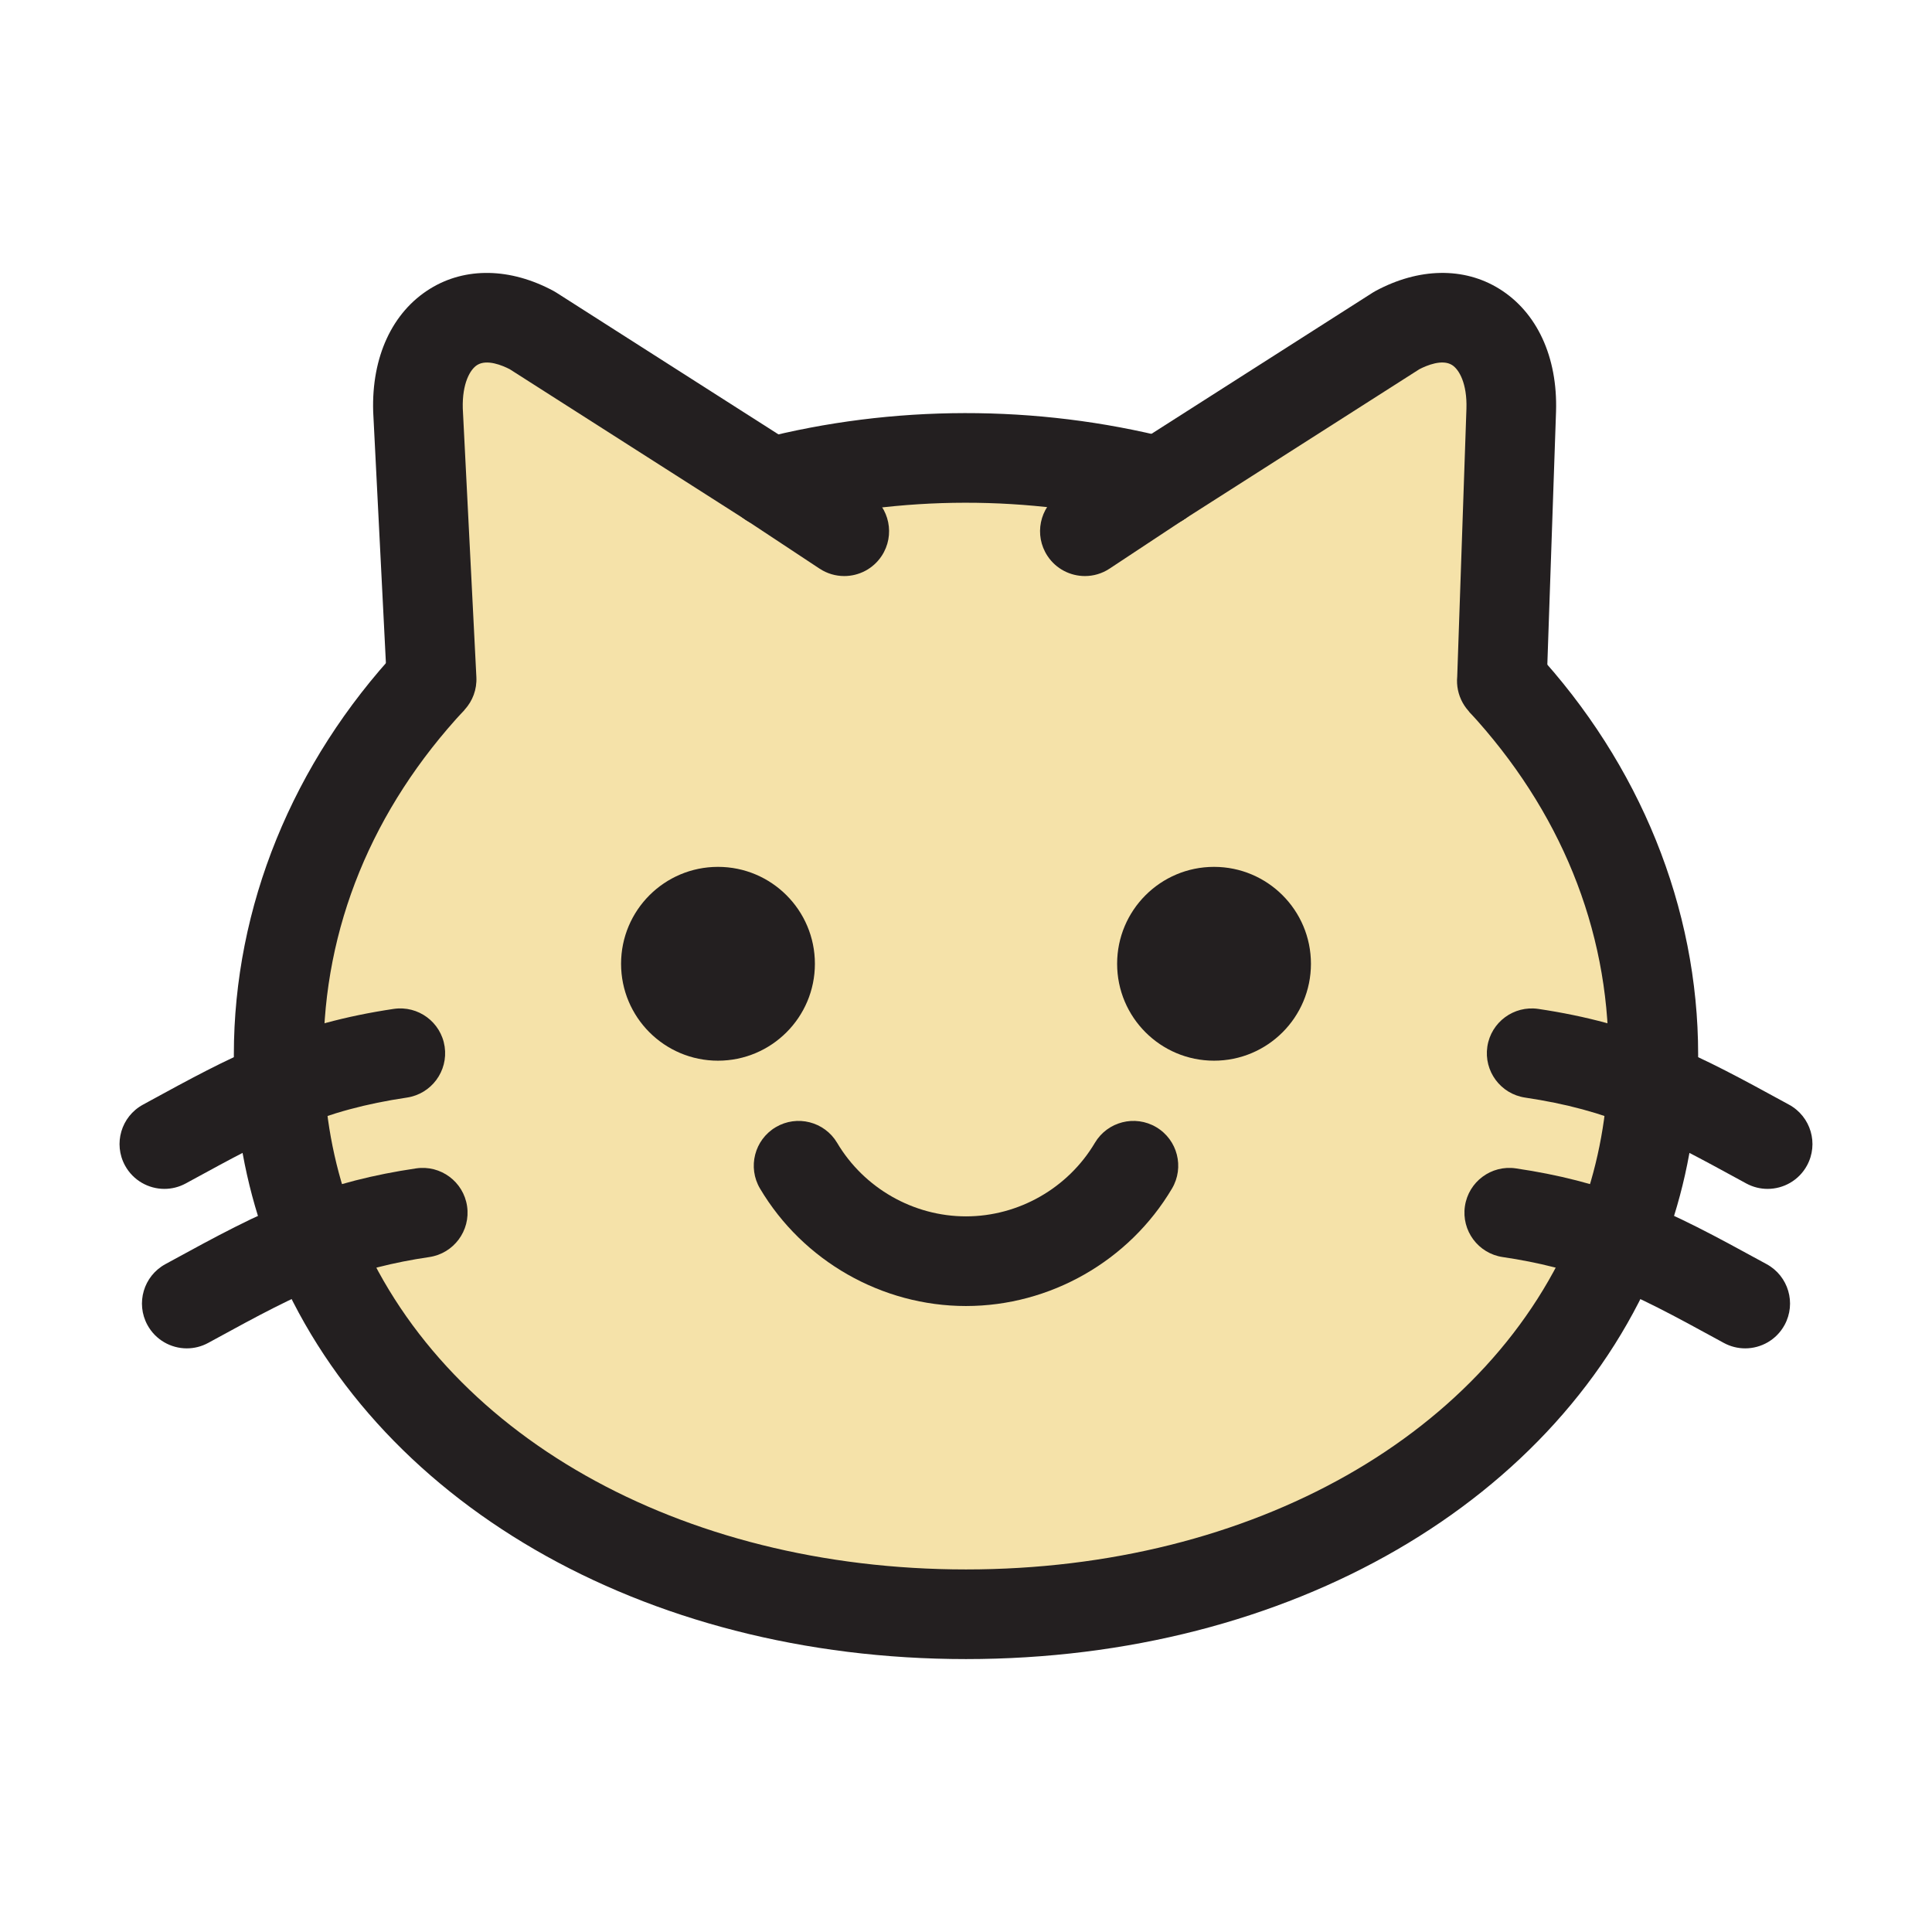 <?xml version="1.0"?>
<svg xmlns="http://www.w3.org/2000/svg" xmlns:xlink="http://www.w3.org/1999/xlink" xmlns:svgjs="http://svgjs.com/svgjs" version="1.1" width="512" height="512" x="0" y="0" viewBox="0 0 613.158 613.16" style="enable-background:new 0 0 512 512" xml:space="preserve"><g transform="matrix(1.2,0,0,1.2,-61.316,-61.316)"><g><g><g><g><g><g id="XMLID_1_"><g><g><path d="m125.058 338.309c-.166-2.729-.26-5.502-.26-8.298 0-37.606 15.174-72.127 40.45-99.227l-3.605-71.223c-.593-19.56 13.017-30.349 30.23-21.078l62.995 40.213c16.384-4.222 33.739-6.521 51.711-6.521 17.782 0 34.924 2.252 51.166 6.378l62.782-40.07c17.238-9.271 30.848 1.518 30.255 21.078l-2.466 71.65-.048-.023c25.061 27.052 40.093 61.407 40.093 98.823 0 2.796-.096 5.569-.261 8.298-.853 14.461-4.007 28.144-9.152 40.872-24.136 60.034-92.207 98.848-172.369 98.848s-148.232-38.813-172.368-98.848c-5.147-12.729-8.298-26.411-9.153-40.872z" fill="#f5e2a9" data-original="#f5e2a9"/></g></g><g><g><path d="m306.579 489.883c-85.436 0-157.411-41.717-183.367-106.279-5.711-14.127-9.074-29.14-9.987-44.597-.187-3.066-.282-6.1-.282-8.996 0-39.031 15.496-77.142 43.633-107.313l17.341 16.172c-24.379 26.138-37.265 57.655-37.265 91.141 0 2.419.08 4.971.239 7.579.762 12.898 3.558 25.392 8.311 37.149 22.334 55.553 85.675 91.435 161.377 91.435s139.044-35.882 161.37-91.414c4.761-11.782 7.557-24.275 8.316-37.151.161-2.627.24-5.179.24-7.598 0-33.299-12.771-64.685-36.934-90.767l17.393-16.113c27.89 30.106 43.25 68.064 43.25 106.88 0 2.896-.094 5.93-.281 9.016-.909 15.433-4.272 30.442-9.993 44.596-25.95 64.543-97.926 106.26-183.361 106.26z" fill="#231f20" data-original="#231f20"/></g><g><path d="m254.86 190.552c-5.279.001-10.095-3.551-11.471-8.899-1.634-6.341 2.181-12.805 8.522-14.438 35.283-9.089 73.282-9.161 108.752-.154 6.346 1.612 10.184 8.063 8.572 14.409-1.613 6.343-8.065 10.183-14.409 8.571-31.628-8.033-65.553-7.968-97 .133-.992.256-1.987.378-2.966.378z" fill="#231f20" data-original="#231f20"/></g><g><path d="m448.316 243.066c-1.775 0-3.553-.398-5.197-1.201-4.581-2.234-7.091-7.037-6.624-11.83l2.438-70.882c.2-6.627-1.935-10.361-3.825-11.53-2.586-1.602-6.66.112-8.617 1.118l-62.369 39.803c-5.519 3.522-12.848 1.905-16.371-3.615-3.521-5.519-1.903-12.849 3.616-16.371l62.783-40.069c.248-.158.502-.308.761-.446 11.424-6.145 23.33-6.357 32.666-.586 10.005 6.187 15.491 18.02 15.054 32.463l-2.467 71.698c-.139 4.014-2.298 7.685-5.74 9.752-1.872 1.127-3.987 1.696-6.108 1.696z" fill="#231f20" data-original="#231f20"/></g><g><path d="m338.029 203.448c-3.846 0-7.62-1.87-9.899-5.319-3.611-5.461-2.11-12.815 3.352-16.427l19.727-13.04c5.455-3.609 12.813-2.111 16.426 3.352 3.611 5.461 2.11 12.815-3.352 16.426l-19.727 13.04c-2.012 1.332-4.282 1.968-6.527 1.968z" fill="#231f20" data-original="#231f20"/></g><g><path d="m165.237 242.638c-6.273 0-11.51-4.921-11.83-11.255l-3.604-71.224c-.004-.08-.007-.16-.011-.239-.438-14.45 5.052-26.285 15.061-32.469 9.333-5.767 21.231-5.548 32.64.594.257.138.509.287.758.446l62.995 40.211c5.519 3.522 7.136 10.852 3.614 16.371-3.522 5.518-10.854 7.136-16.371 3.614l-62.585-39.948c-1.949-1.003-6.012-2.708-8.587-1.119-1.881 1.162-4.005 4.862-3.828 11.472l3.597 71.093c.33 6.539-4.702 12.107-11.242 12.438-.202.011-.405.015-.607.015z" fill="#231f20" data-original="#231f20"/></g><g><path d="m274.371 203.448c-2.245 0-4.515-.636-6.527-1.965l-19.513-12.899c-5.461-3.61-6.962-10.965-3.353-16.427 3.61-5.462 10.964-6.964 16.428-3.352l19.513 12.896c5.461 3.612 6.962 10.967 3.353 16.428-2.281 3.449-6.055 5.319-9.901 5.319z" fill="#231f20" data-original="#231f20"/></g><g><path d="m518.58 365.528c-1.918 0-3.861-.466-5.667-1.449l-1.641-.896c-10.105-5.514-18.832-10.277-27.674-13.906-9.266-3.841-18.249-6.272-29.16-7.897-6.474-.967-10.942-6.998-9.977-13.475.966-6.476 7.012-10.927 13.474-9.977 12.729 1.898 23.757 4.893 34.702 9.43 10.015 4.108 19.272 9.161 29.993 15.012l1.637.895c5.748 3.135 7.865 10.336 4.73 16.085-2.151 3.943-6.219 6.178-10.417 6.178z" fill="#231f20" data-original="#231f20"/></g><g><path d="m512.653 407.707c-1.919 0-3.866-.468-5.67-1.45l-1.298-.709c-11.704-6.392-20.949-11.44-30.989-15.301-8.284-3.153-16.608-5.281-26.159-6.686-6.479-.951-10.958-6.972-10.006-13.451s6.98-10.953 13.451-10.007c11.303 1.66 21.211 4.201 31.186 8 11.548 4.438 21.897 10.092 33.883 16.636l1.292.705c5.747 3.138 7.862 10.339 4.727 16.085-2.154 3.945-6.221 6.178-10.417 6.178z" fill="#231f20" data-original="#231f20"/></g><g><path d="m94.578 365.528c-4.197 0-8.266-2.235-10.418-6.18-3.135-5.749-1.016-12.95 4.73-16.085l1.637-.895c10.721-5.851 19.979-10.903 30.029-15.029 10.91-4.52 21.938-7.514 34.667-9.412 6.485-.954 12.508 3.504 13.473 9.977.966 6.477-3.502 12.508-9.978 13.475-10.91 1.625-19.892 4.057-29.124 7.882-8.878 3.645-17.604 8.408-27.708 13.922l-1.642.896c-1.801.981-3.747 1.449-5.666 1.449z" fill="#231f20" data-original="#231f20"/></g><g><path d="m100.506 407.707c-4.197 0-8.263-2.233-10.416-6.178-3.137-5.746-1.021-12.947 4.726-16.085l1.312-.717c11.979-6.538 22.322-12.188 33.83-16.611 10.004-3.812 19.914-6.351 31.218-8.013 6.47-.944 12.5 3.528 13.452 10.007.951 6.477-3.528 12.5-10.006 13.451-9.552 1.404-17.875 3.532-26.191 6.699-10.002 3.844-19.241 8.889-30.938 15.278l-1.316.718c-1.804.983-3.751 1.451-5.671 1.451z" fill="#231f20" data-original="#231f20"/></g></g></g></g></g></g><g><g><g><circle cx="372.178" cy="305.992" fill="#231f20" r="25.63" data-original="#231f20"/></g></g><g><g><circle cx="240.985" cy="305.992" fill="#231f20" r="25.631" data-original="#231f20"/></g></g></g></g><g><g><path d="m306.581 396.507c-22.234 0-43.106-11.898-54.47-31.051-3.341-5.63-1.484-12.903 4.146-16.244 5.634-3.342 12.904-1.483 16.245 4.144 7.113 11.991 20.172 19.44 34.078 19.44 13.909 0 26.968-7.449 34.08-19.438 3.34-5.629 10.61-7.489 16.243-4.148 5.632 3.342 7.487 10.614 4.148 16.245-11.359 19.153-32.232 31.052-54.47 31.052z" fill="#231f20" data-original="#231f20"/></g></g></g></g></svg>
